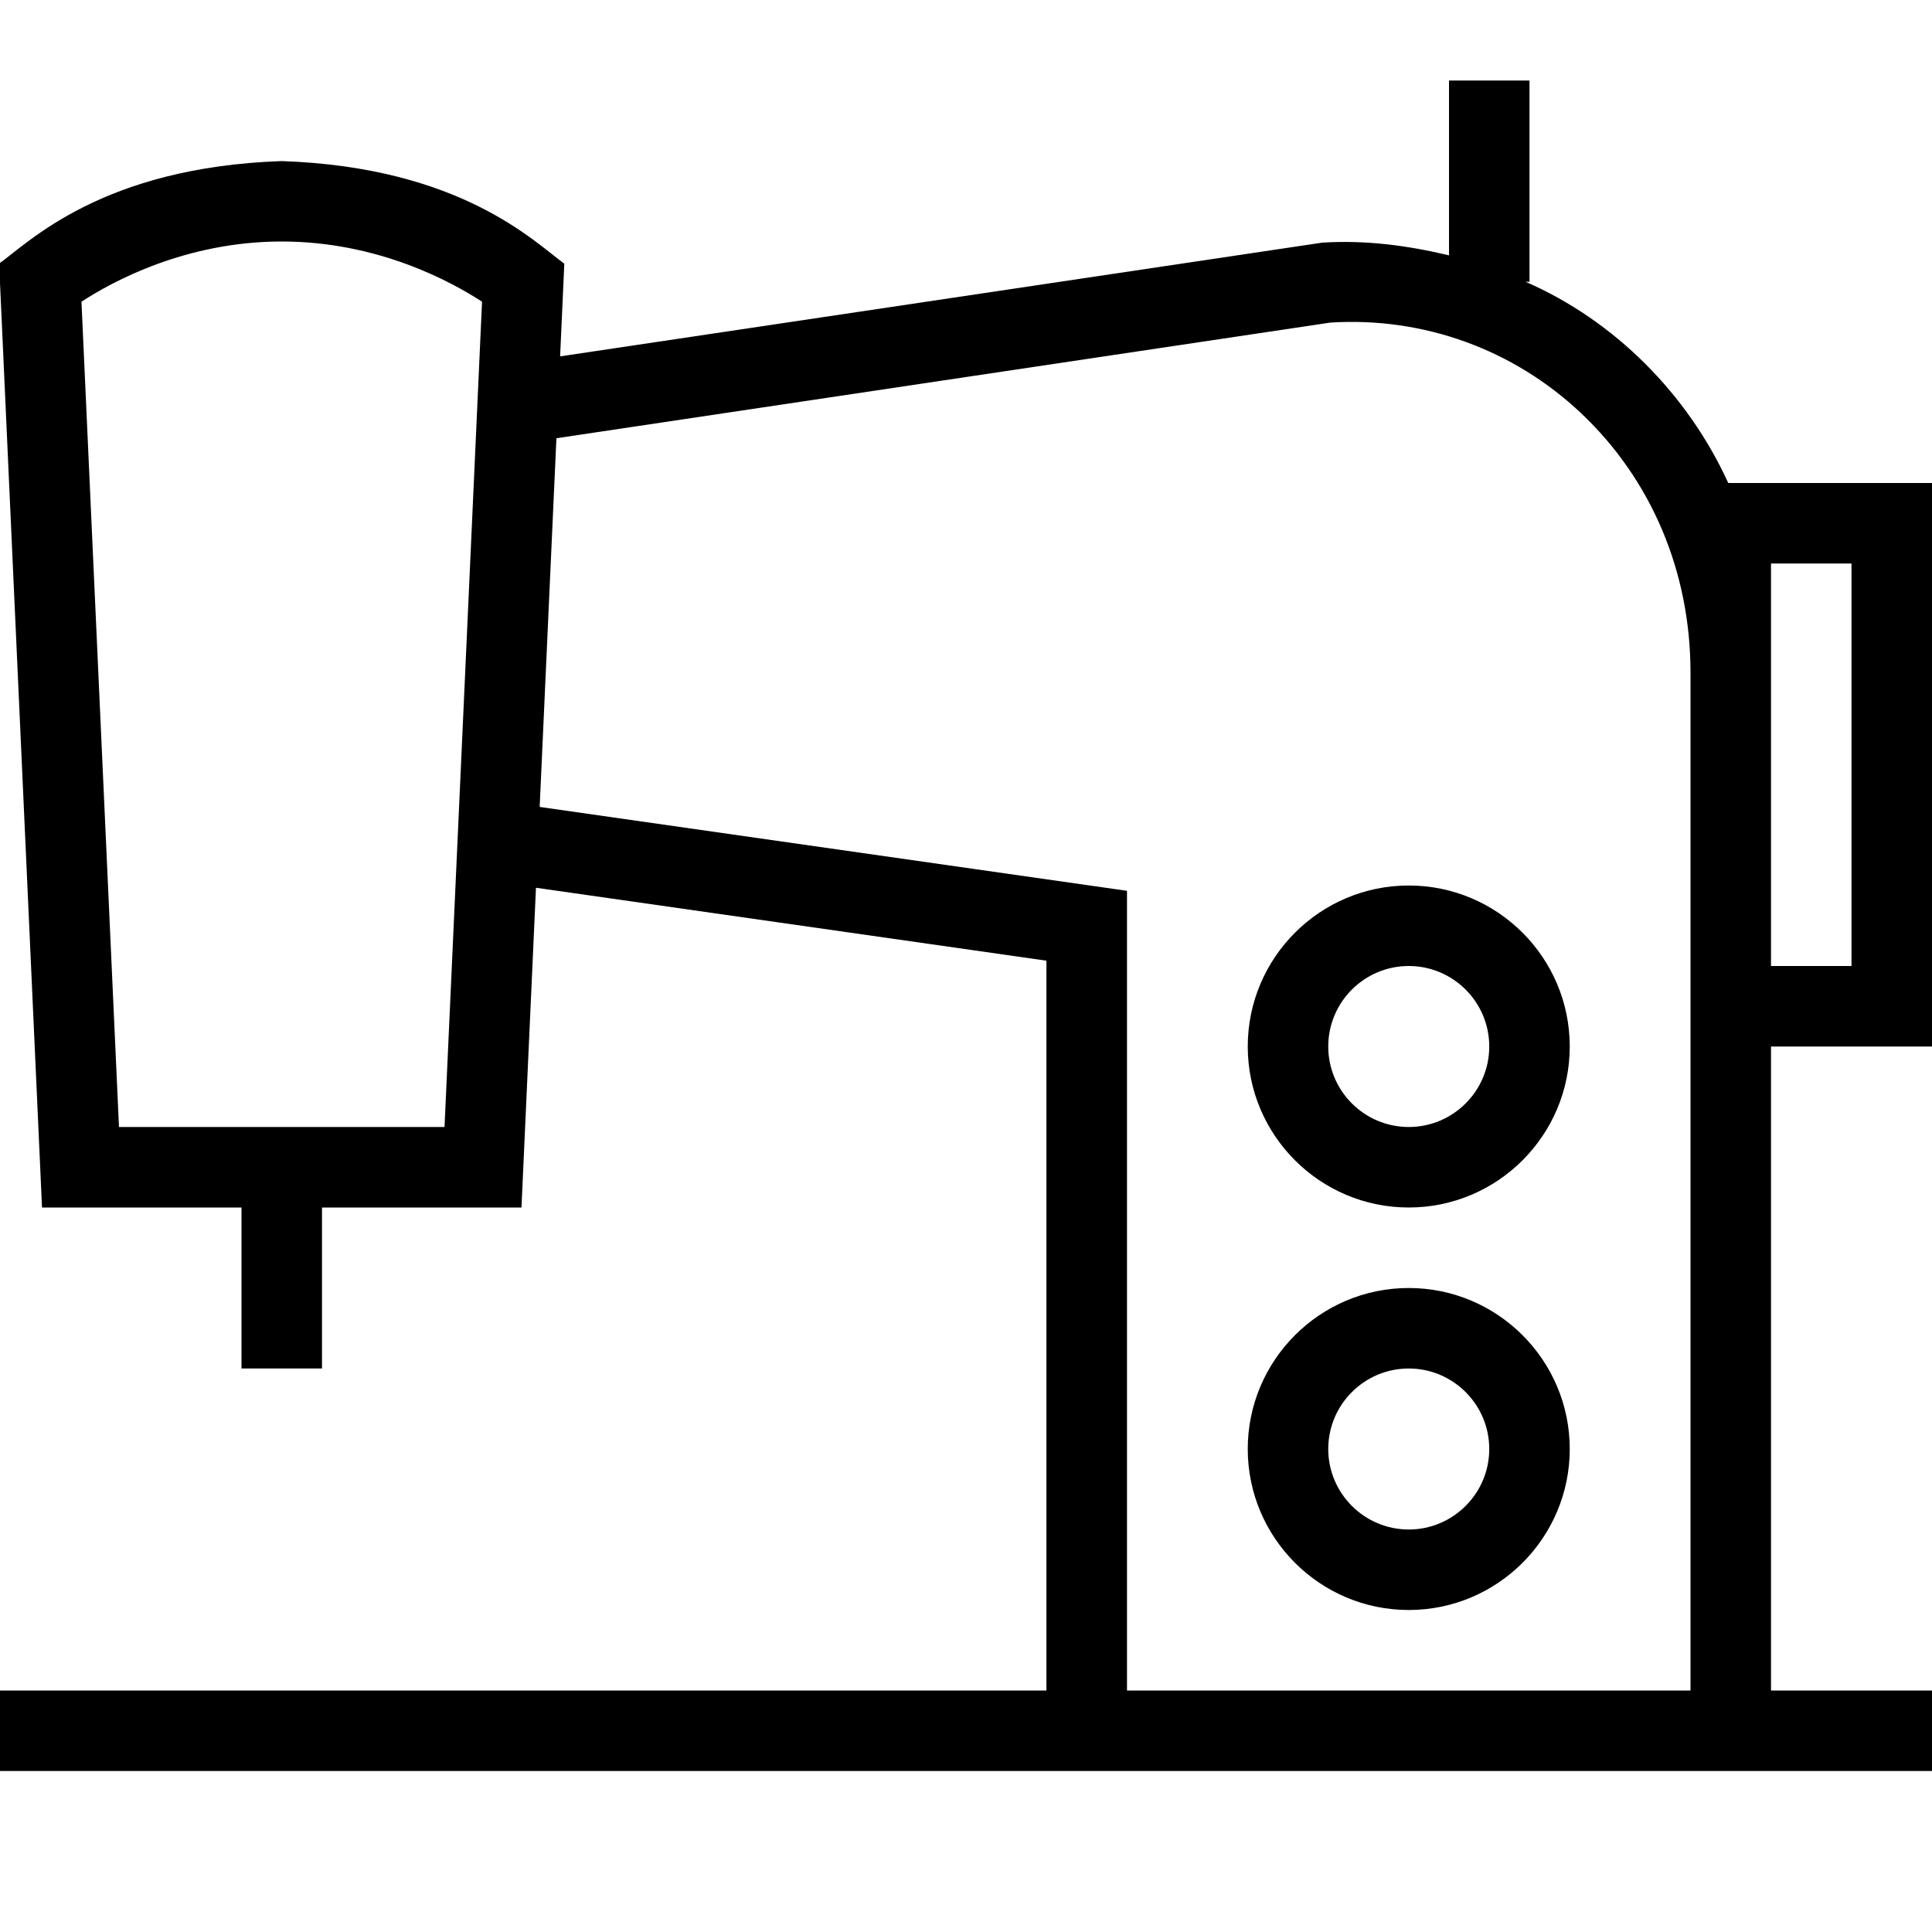 <?xml version="1.0" encoding="UTF-8"?>
<svg xmlns="http://www.w3.org/2000/svg" id="Layer_1" data-name="Layer 1" viewBox="0 0 24 24">
  <path d="M24,13V6h-2.531c-.503-1.102-1.411-2.018-2.519-2.5h.05V1h-1V3.172c-.503-.12-1.024-.192-1.574-.158l-9.468,1.413,.052-1.152c-.362-.258-1.274-1.198-3.511-1.274C1.261,2.078,.356,3.015-.011,3.274L.522,15H3v2h1v-2h2.478l.18-3.972,6.341,.906v9.066H0v1H24v-1h-2V13h2Zm-2-6h1v5h-1V7ZM5.522,14H1.478L1.012,3.748c.38-.248,1.292-.748,2.488-.748s2.108,.5,2.488,.748l-.466,10.252Zm15.478,7h-7V11.066l-7.296-1.042,.208-4.58,9.616-1.437c1.158-.072,2.274,.334,3.113,1.126,.876,.828,1.359,1.973,1.359,3.222v12.646Zm-3.5-5c-1.103,0-2,.897-2,2s.897,2,2,2,2-.897,2-2-.897-2-2-2Zm0,3c-.551,0-1-.448-1-1s.449-1,1-1,1,.448,1,1-.449,1-1,1Zm0-8c-1.103,0-2,.897-2,2s.897,2,2,2,2-.897,2-2-.897-2-2-2Zm0,3c-.551,0-1-.448-1-1s.449-1,1-1,1,.448,1,1-.449,1-1,1Z"/>
</svg>
